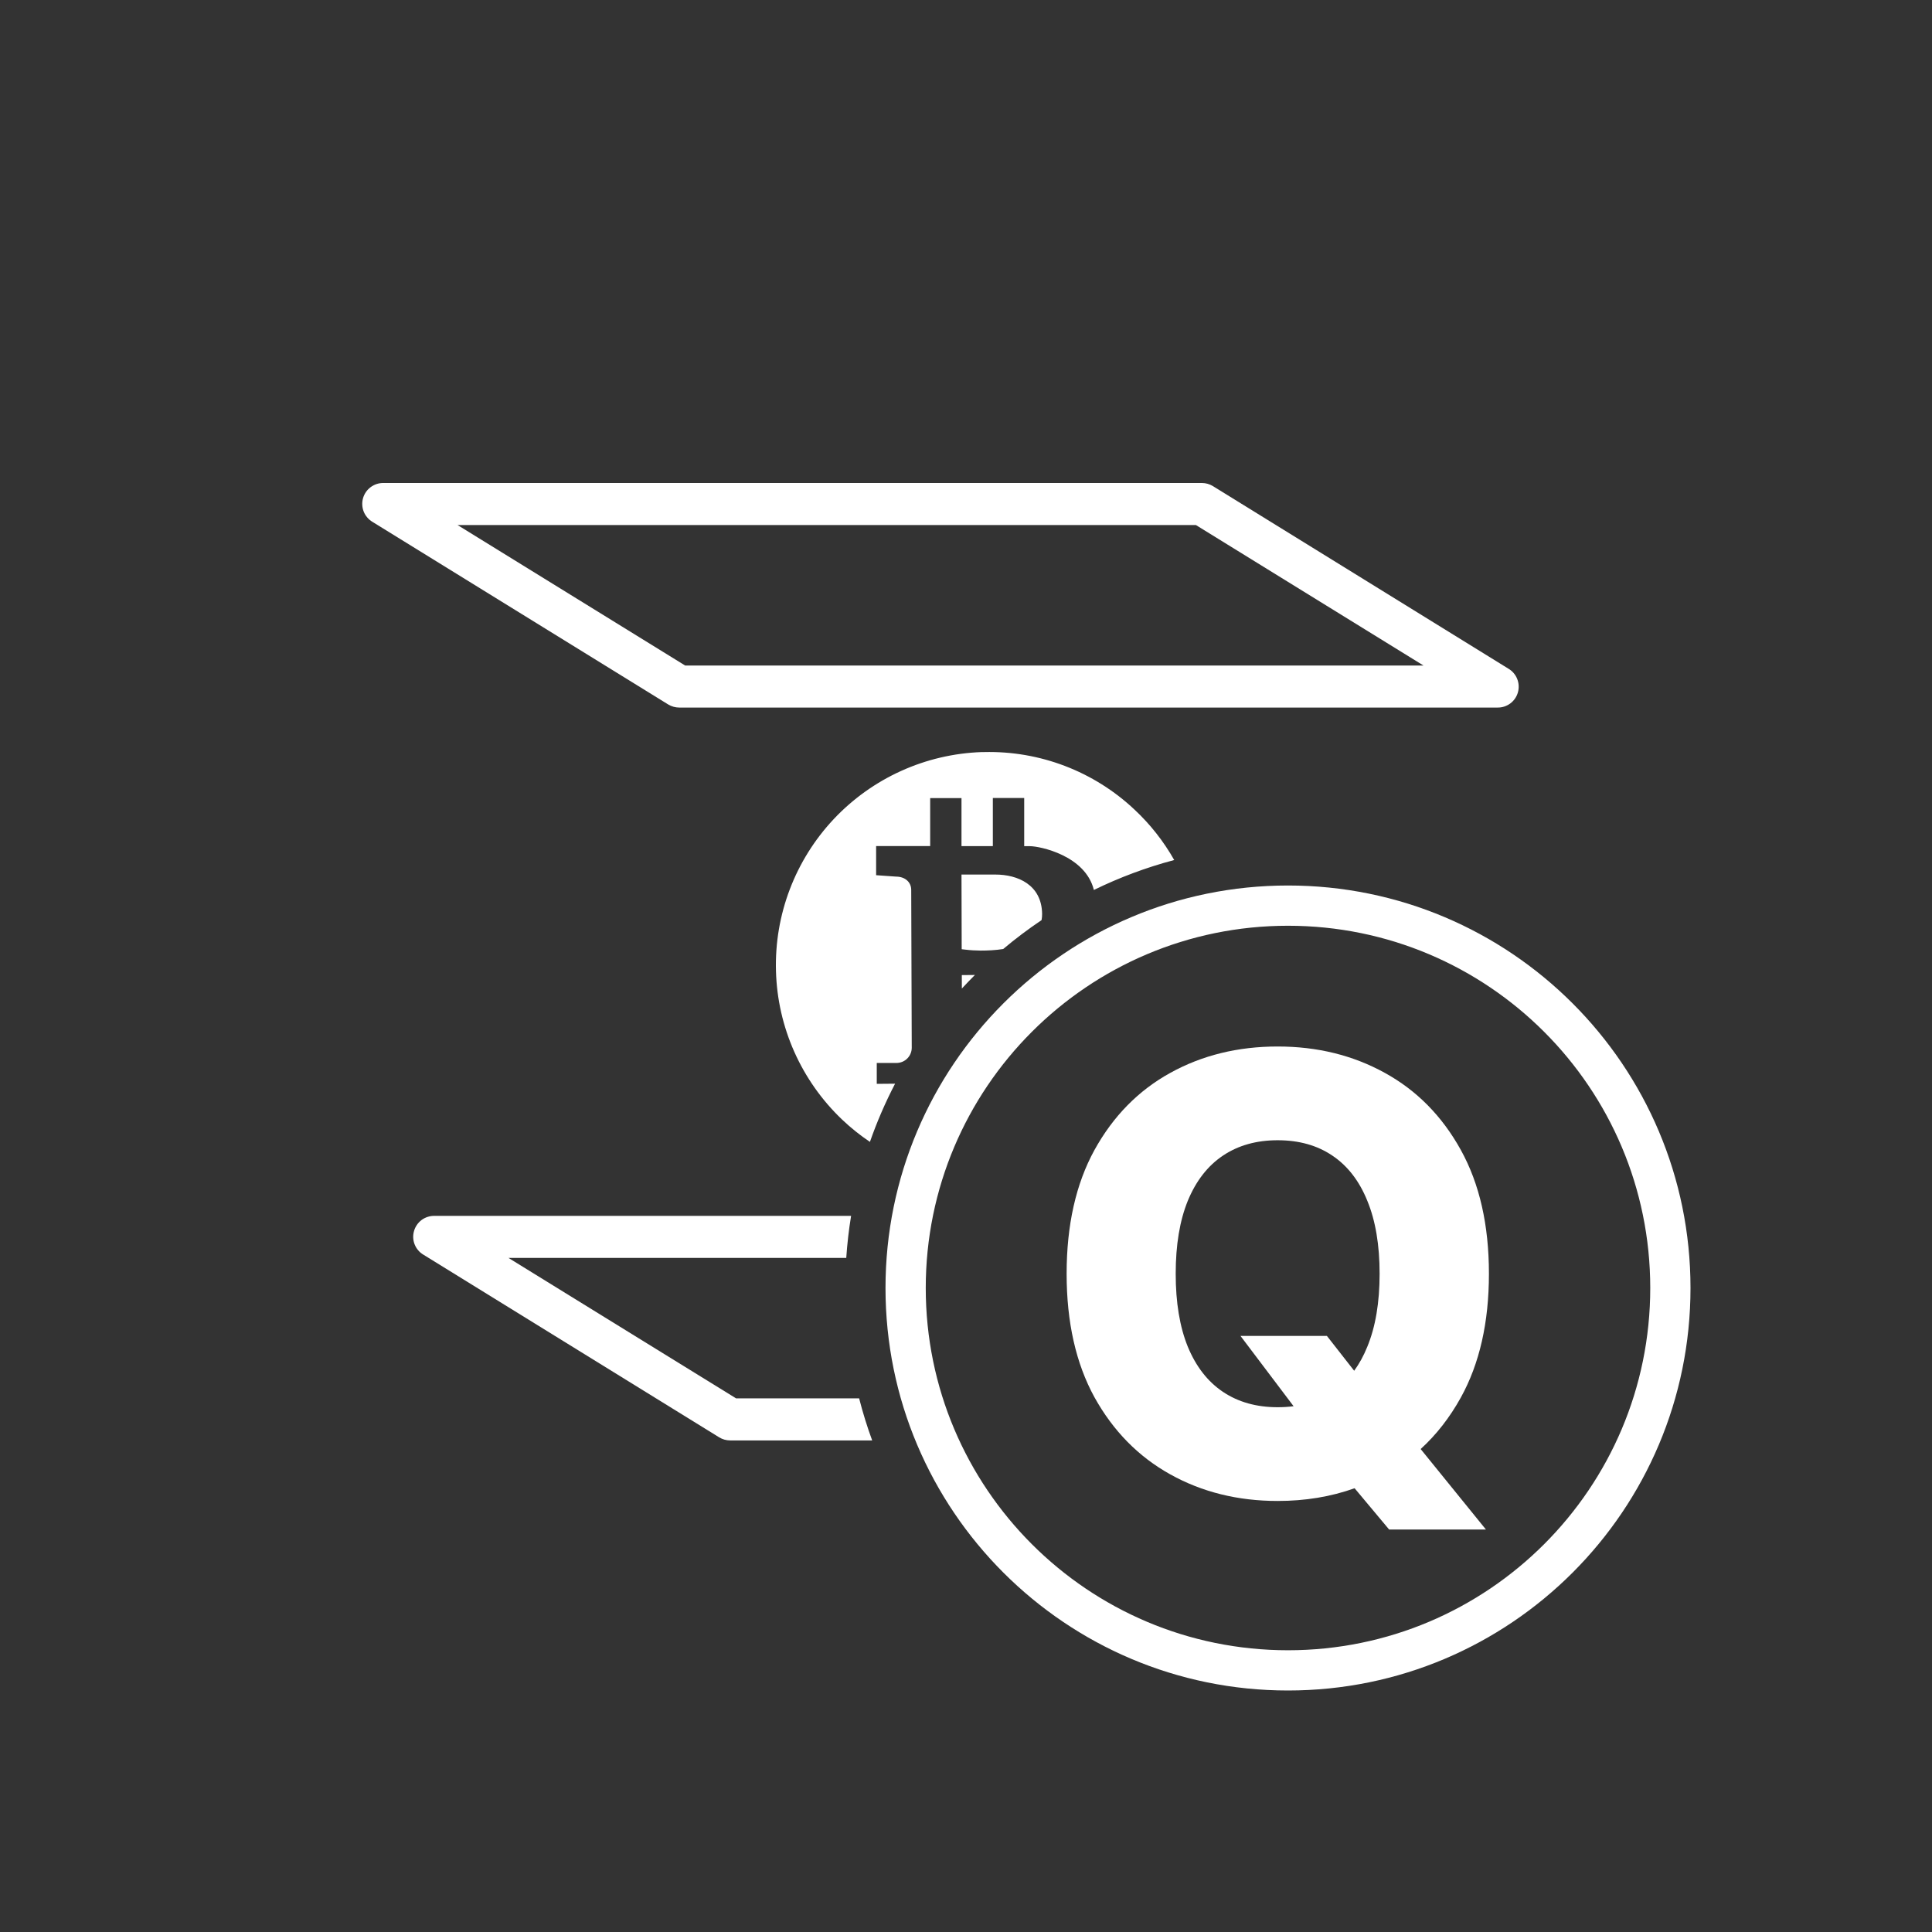 <svg width="48" height="48" viewBox="0 0 48 48" fill="none" xmlns="http://www.w3.org/2000/svg">
<rect x="0" y="0" width="48" height="48" fill="#333333" stroke="none"/>
<path fill-rule="evenodd" clip-rule="evenodd" d="M37.202 17.579H16.875C16.779 17.579 16.684 17.552 16.601 17.502L9.256 12.967C9.157 12.908 9.08 12.819 9.037 12.713C8.995 12.607 8.988 12.489 9.019 12.379C9.05 12.268 9.117 12.171 9.209 12.103C9.301 12.034 9.413 11.998 9.528 12H29.861C29.958 12 30.053 12.027 30.136 12.078L37.476 16.613C37.575 16.671 37.652 16.761 37.694 16.867C37.737 16.974 37.743 17.091 37.712 17.202C37.681 17.312 37.614 17.41 37.521 17.478C37.429 17.546 37.316 17.582 37.202 17.579ZM17.023 16.535H35.367L29.711 13.044H11.367L17.023 16.535ZM21.669 35.787H18.14C18.044 35.787 17.949 35.76 17.866 35.709L10.522 31.174C10.423 31.116 10.346 31.027 10.303 30.92C10.26 30.814 10.254 30.696 10.286 30.585C10.317 30.475 10.384 30.378 10.476 30.309C10.569 30.241 10.681 30.206 10.796 30.208H21.145C21.089 30.551 21.049 30.899 21.025 31.252H12.632L18.288 34.742H21.345C21.436 35.098 21.544 35.446 21.669 35.787ZM29.173 21.367C28.911 20.904 28.579 20.481 28.186 20.114C27.177 19.164 25.834 18.651 24.448 18.685H24.393C22.994 18.733 21.672 19.332 20.713 20.351C19.755 21.371 19.239 22.728 19.279 24.126C19.317 25.525 19.909 26.851 20.922 27.816C21.138 28.021 21.369 28.206 21.613 28.37C21.787 27.871 21.997 27.388 22.238 26.924L21.783 26.928V26.409H22.276C22.376 26.408 22.472 26.368 22.542 26.297C22.613 26.226 22.652 26.13 22.652 26.03L22.639 22.11C22.639 21.914 22.483 21.779 22.262 21.779L21.767 21.744V21.02H23.11V19.829H23.888V21.022H24.667V19.826H25.446V21.023H25.59C25.834 21.023 26.966 21.254 27.177 22.111C27.811 21.801 28.478 21.551 29.173 21.367ZM25.877 22.86C25.887 22.809 25.892 22.757 25.891 22.704C25.88 21.982 25.285 21.727 24.727 21.728H23.888L23.893 23.583L23.988 23.594C24.113 23.609 24.238 23.616 24.363 23.617C24.536 23.617 24.732 23.609 24.924 23.578C25.228 23.322 25.546 23.083 25.877 22.86ZM24.221 24.223L23.896 24.226L23.897 24.56C24.003 24.446 24.111 24.333 24.221 24.223Z" fill="white"/>
<path fill-rule="evenodd" clip-rule="evenodd" d="M32 41C36.971 41 41 36.971 41 32C41 27.029 36.971 23 32 23C27.029 23 23 27.029 23 32C23 36.971 27.029 41 32 41ZM32 42C37.523 42 42 37.523 42 32C42 26.477 37.523 22 32 22C26.477 22 22 26.477 22 32C22 37.523 26.477 42 32 42Z" fill="white"/>
<path fill-rule="evenodd" clip-rule="evenodd" d="M36.294 34.721C36.759 33.88 36.992 32.855 36.992 31.646C36.992 30.436 36.759 29.411 36.294 28.571C35.829 27.73 35.199 27.091 34.405 26.655C33.614 26.218 32.727 26 31.743 26C30.756 26 29.867 26.218 29.076 26.655C28.285 27.091 27.657 27.73 27.192 28.571C26.731 29.411 26.5 30.436 26.5 31.646C26.5 32.851 26.731 33.875 27.192 34.715C27.657 35.553 28.285 36.191 29.076 36.631C29.867 37.071 30.756 37.291 31.743 37.291C32.427 37.291 33.065 37.186 33.655 36.975L34.512 38H36.917L35.296 36.001C35.686 35.645 36.019 35.218 36.294 34.721ZM33.644 34.056C33.771 33.882 33.88 33.683 33.97 33.46C34.174 32.966 34.276 32.361 34.276 31.646C34.276 30.93 34.174 30.326 33.97 29.832C33.77 29.338 33.48 28.964 33.101 28.71C32.725 28.456 32.273 28.329 31.743 28.329C31.217 28.329 30.765 28.456 30.385 28.71C30.006 28.964 29.715 29.338 29.511 29.832C29.31 30.326 29.21 30.93 29.21 31.646C29.21 32.361 29.31 32.966 29.511 33.46C29.715 33.953 30.006 34.327 30.385 34.581C30.765 34.835 31.217 34.962 31.743 34.962C31.88 34.962 32.012 34.954 32.139 34.937L30.82 33.191H32.967L33.644 34.056Z" fill="white"/>
</svg>
